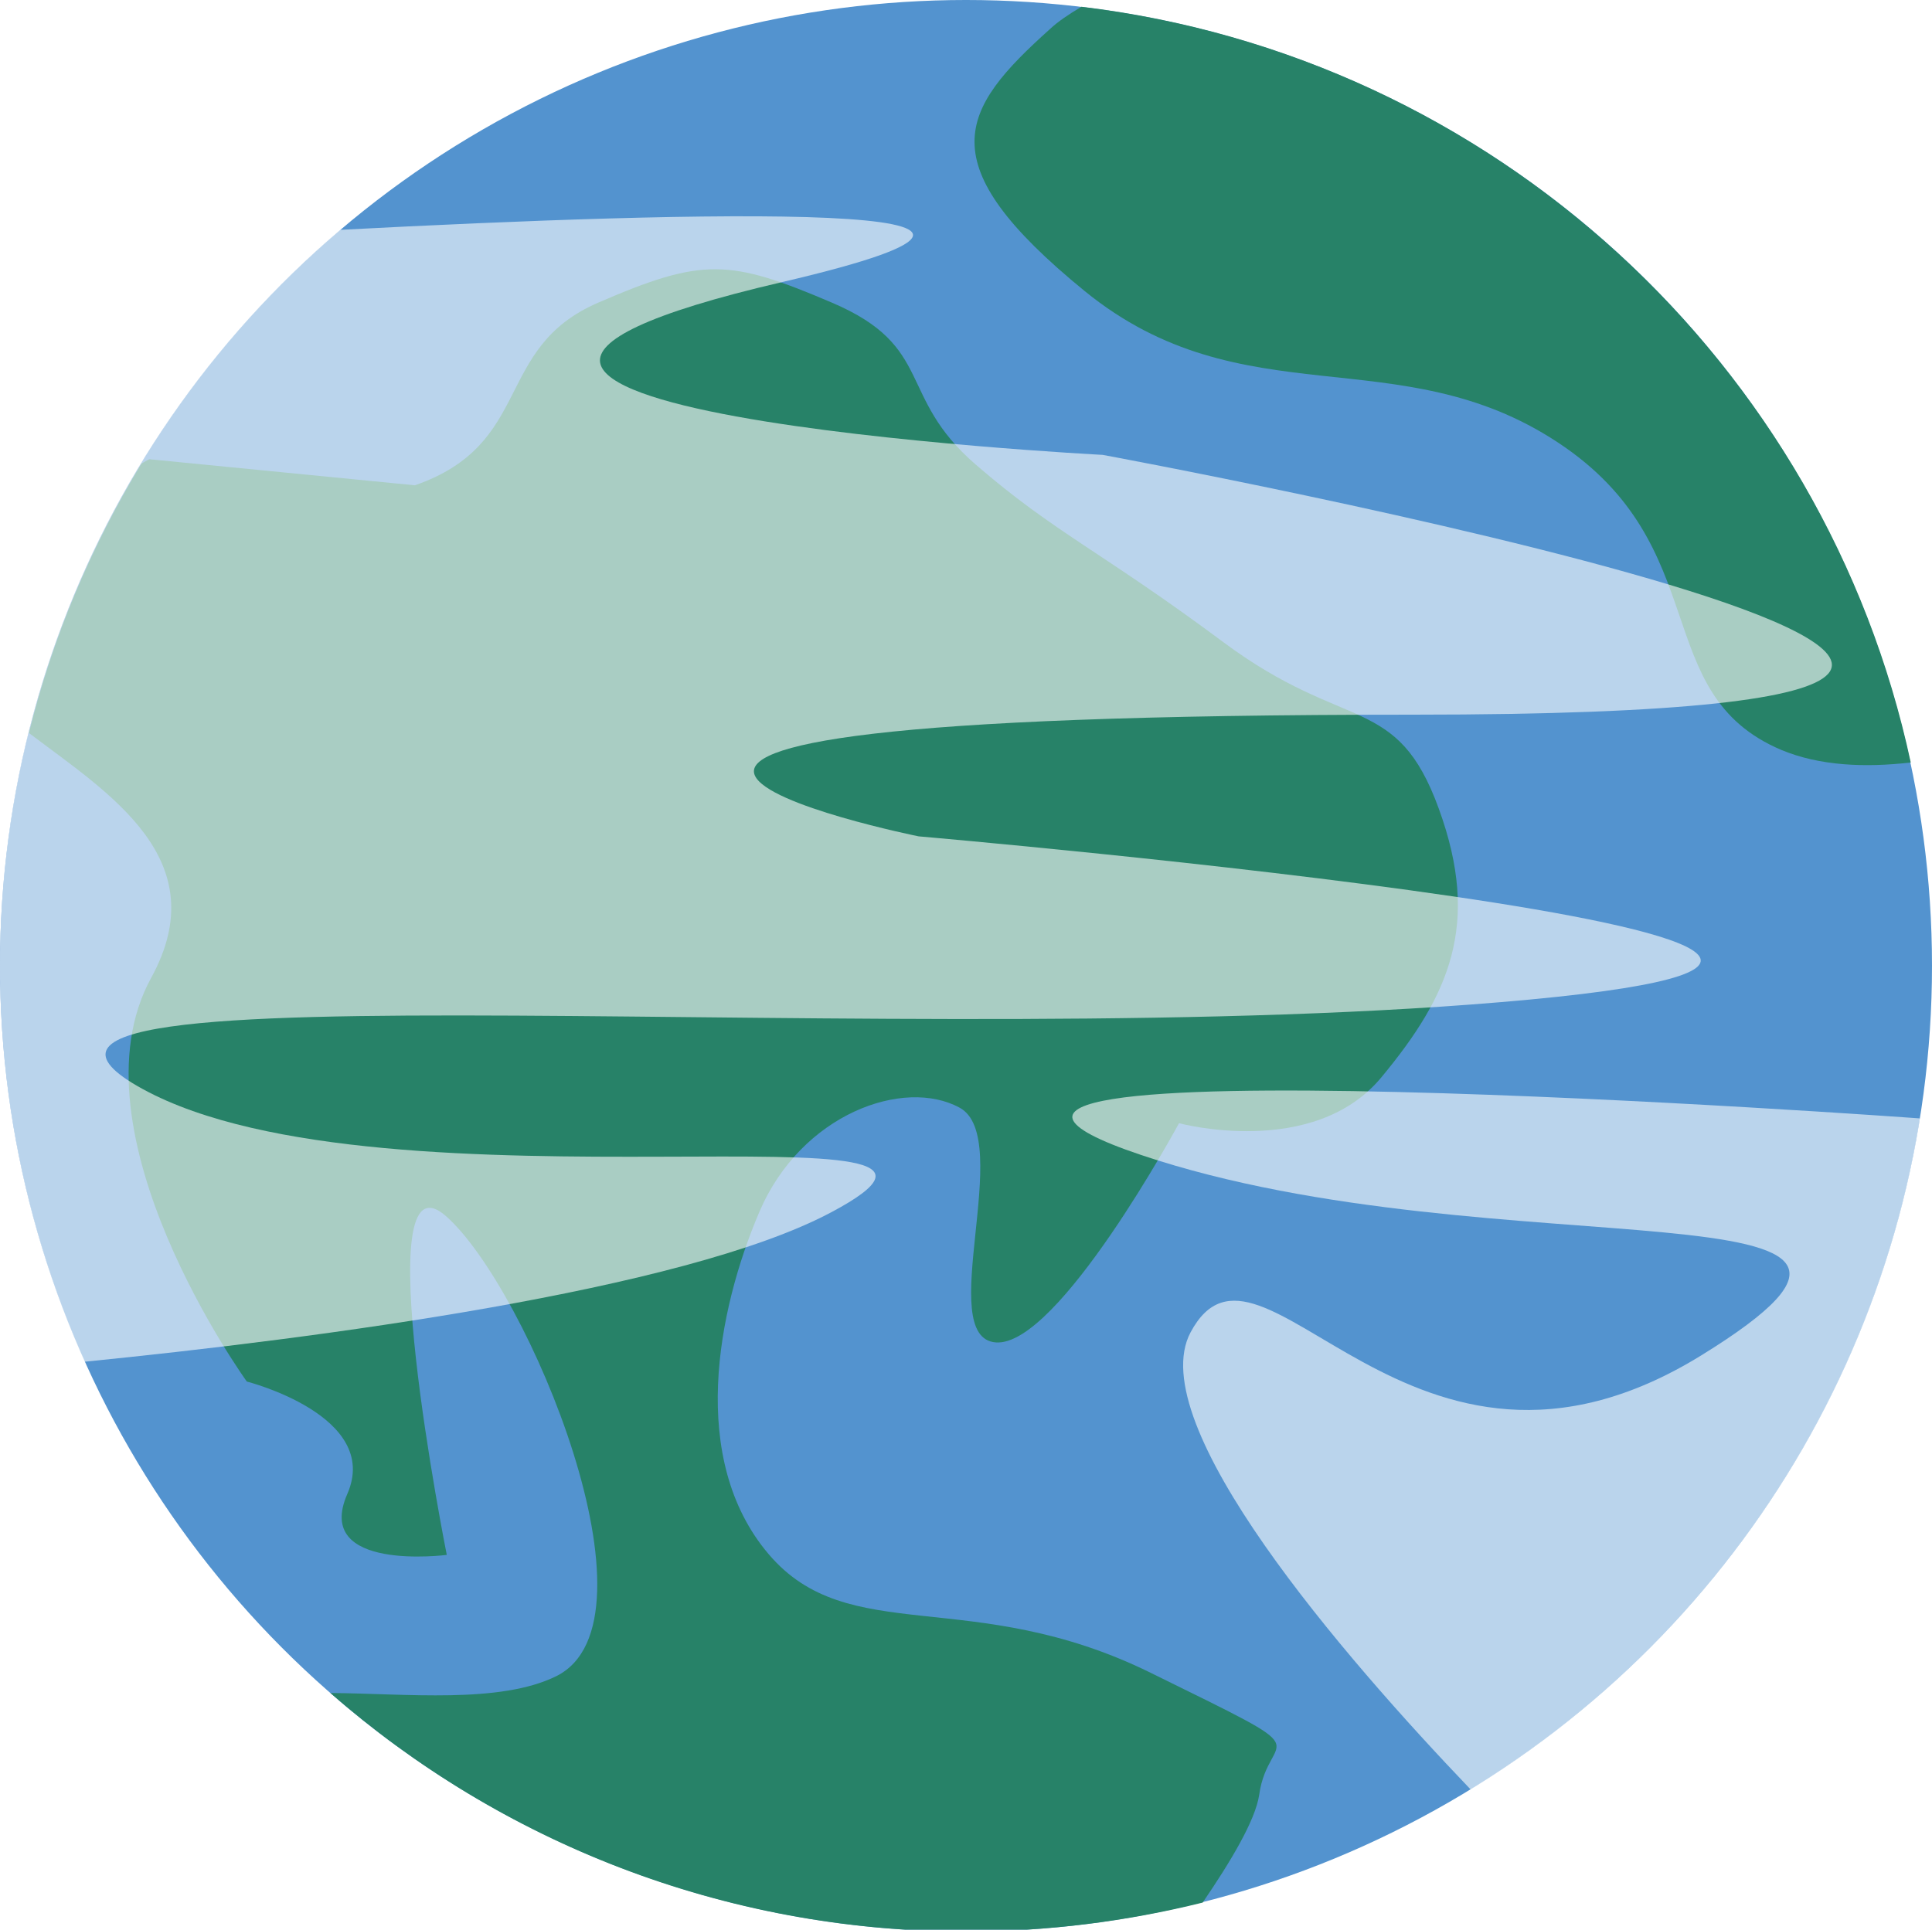<?xml version="1.0" encoding="utf-8"?>
<!-- Generator: Adobe Illustrator 19.2.1, SVG Export Plug-In . SVG Version: 6.00 Build 0)  -->
<svg version="1.1" id="Layer_1" xmlns="http://www.w3.org/2000/svg" xmlns:xlink="http://www.w3.org/1999/xlink" x="0px" y="0px"
	 viewBox="0 0 400 399.6" style="enable-background:new 0 0 400 399.6;" xml:space="preserve">
<style type="text/css">
	.st0{clip-path:url(#SVGID_2_);}
	.st1{clip-path:url(#SVGID_4_);fill:#5393CF;}
	.st2{clip-path:url(#SVGID_6_);}
	.st3{clip-path:url(#SVGID_8_);fill:#278268;}
	.st4{clip-path:url(#SVGID_10_);}
	.st5{clip-path:url(#SVGID_12_);fill:#278268;}
	.st6{clip-path:url(#SVGID_14_);}
	.st7{opacity:0.6;clip-path:url(#SVGID_16_);fill:#FFFFFF;}
	.st8{clip-path:url(#SVGID_18_);}
	.st9{opacity:0.6;clip-path:url(#SVGID_20_);fill:#FFFFFF;}
</style>
<g>
	<g>
		<defs>
			<circle id="SVGID_1_" cx="200" cy="200" r="200"/>
		</defs>
		<clipPath id="SVGID_2_">
			<use xlink:href="#SVGID_1_"  style="overflow:visible;"/>
		</clipPath>
		<g class="st0">
			<defs>
				<rect id="SVGID_3_" width="400" height="400"/>
			</defs>
			<clipPath id="SVGID_4_">
				<use xlink:href="#SVGID_3_"  style="overflow:visible;"/>
			</clipPath>
			<rect x="-5" y="-5" class="st1" width="410" height="410"/>
		</g>
	</g>
	<g>
		<defs>
			<path id="SVGID_5_" d="M249,394c-15.7,3.9-32.1,6-49,6c-50.4,0-96.5-18.7-131.6-49.4c15.6,0.1,35.1,2.3,46.8-3.5
				c22.8-11.4-5.9-80.2-22.8-95.2c-16.9-15,0.1,70.1,0.1,70.1s-27.7,3.6-20.6-12.6c7.1-16.2-20.8-23.3-20.8-23.3
				s-37.3-51.7-19.8-83.6c13.5-24.6-8.8-38.2-25.3-50.7c4.9-19.9,12.9-38.7,23.3-55.8c1-0.6,1.6-0.9,1.6-0.9l55,5.4
				c24.7-8.6,16.2-28.4,37.9-37.8s27.2-9.1,48.5,0c21.3,9.1,13.3,19.3,29.7,33.5s25.9,17.9,51.3,36.8c25.4,18.9,35.9,10.5,44.6,34.5
				c8.7,23.9,2.2,38.6-11.9,55.6c-14.1,17-41.9,9.5-41.9,9.5s-25,46.3-37.9,45.4c-12.9-0.9,4-42.3-7.5-48.6
				c-11.5-6.3-32.8,1.2-41.5,21.6s-14.7,51.2,1.9,70.8s42.1,6.4,79.1,24.6s24.4,11.5,22.5,25.3C259.9,377,254.8,385.5,249,394
				L249,394z"/>
		</defs>
		<clipPath id="SVGID_6_">
			<use xlink:href="#SVGID_5_"  style="overflow:visible;"/>
		</clipPath>
		<g class="st2">
			<defs>
				<rect id="SVGID_7_" width="400" height="400"/>
			</defs>
			<clipPath id="SVGID_8_">
				<use xlink:href="#SVGID_7_"  style="overflow:visible;"/>
			</clipPath>
			<rect x="0.9" y="50.6" class="st3" width="305.8" height="354.4"/>
		</g>
	</g>
	<g>
		<defs>
			<path id="SVGID_9_" d="M395.6,157.9C377.9,75.3,309.1,11.6,223.9,1.4c-2.7,1.6-4.9,3.1-6.5,4.6c-18.7,16.8-25.4,27.7,7.2,54.3
				c32.7,26.6,65,9.6,97.9,31.3c32.8,21.6,18.7,52,46.3,63.7C376.7,158.6,386.1,159,395.6,157.9L395.6,157.9z"/>
		</defs>
		<clipPath id="SVGID_10_">
			<use xlink:href="#SVGID_9_"  style="overflow:visible;"/>
		</clipPath>
		<g class="st4">
			<defs>
				<rect id="SVGID_11_" width="400" height="400"/>
			</defs>
			<clipPath id="SVGID_12_">
				<use xlink:href="#SVGID_11_"  style="overflow:visible;"/>
			</clipPath>
			<rect x="196.8" y="-3.6" class="st5" width="203.7" height="167"/>
		</g>
	</g>
	<g>
		<defs>
			<path id="SVGID_13_" d="M304.5,370.6c48.7-29.9,83.6-80.1,93-138.9l-0.1-0.1c0,0-234.7-17.1-161.1,7.6s176.4,4.2,115.9,41.5
				c-60.5,37.3-91.1-32.1-105.7-4.8C236.4,294.8,278.1,343,304.5,370.6z"/>
		</defs>
		<clipPath id="SVGID_14_">
			<use xlink:href="#SVGID_13_"  style="overflow:visible;"/>
		</clipPath>
		<g class="st6">
			<defs>
				<rect id="SVGID_15_" width="400" height="400"/>
			</defs>
			<clipPath id="SVGID_16_">
				<use xlink:href="#SVGID_15_"  style="overflow:visible;"/>
			</clipPath>
			<rect x="217" y="220.8" class="st7" width="185.5" height="154.7"/>
		</g>
	</g>
	<g>
		<defs>
			<path id="SVGID_17_" d="M70.4,47.6C27.3,84.3,0,139,0,200c0,29.2,6.3,57,17.5,82c47.9-4.8,124-14.7,154.5-30.9
				c46.1-24.4-92,2.1-142.5-25.6c-50.5-27.7,160.7-6.6,287.2-18.5s-126.5-33.8-126.5-33.8s-124.6-25.2,102.5-25.2
				s-64.4-53.8-64.4-53.8S48,84.9,162,58.4C235.2,41.3,144.5,43.7,70.4,47.6L70.4,47.6z"/>
		</defs>
		<clipPath id="SVGID_18_">
			<use xlink:href="#SVGID_17_"  style="overflow:visible;"/>
		</clipPath>
		<g class="st8">
			<defs>
				<rect id="SVGID_19_" width="400" height="400"/>
			</defs>
			<clipPath id="SVGID_20_">
				<use xlink:href="#SVGID_19_"  style="overflow:visible;"/>
			</clipPath>
			<rect x="-5" y="39.8" class="st9" width="389.3" height="247.2"/>
		</g>
	</g>
</g>
</svg>

